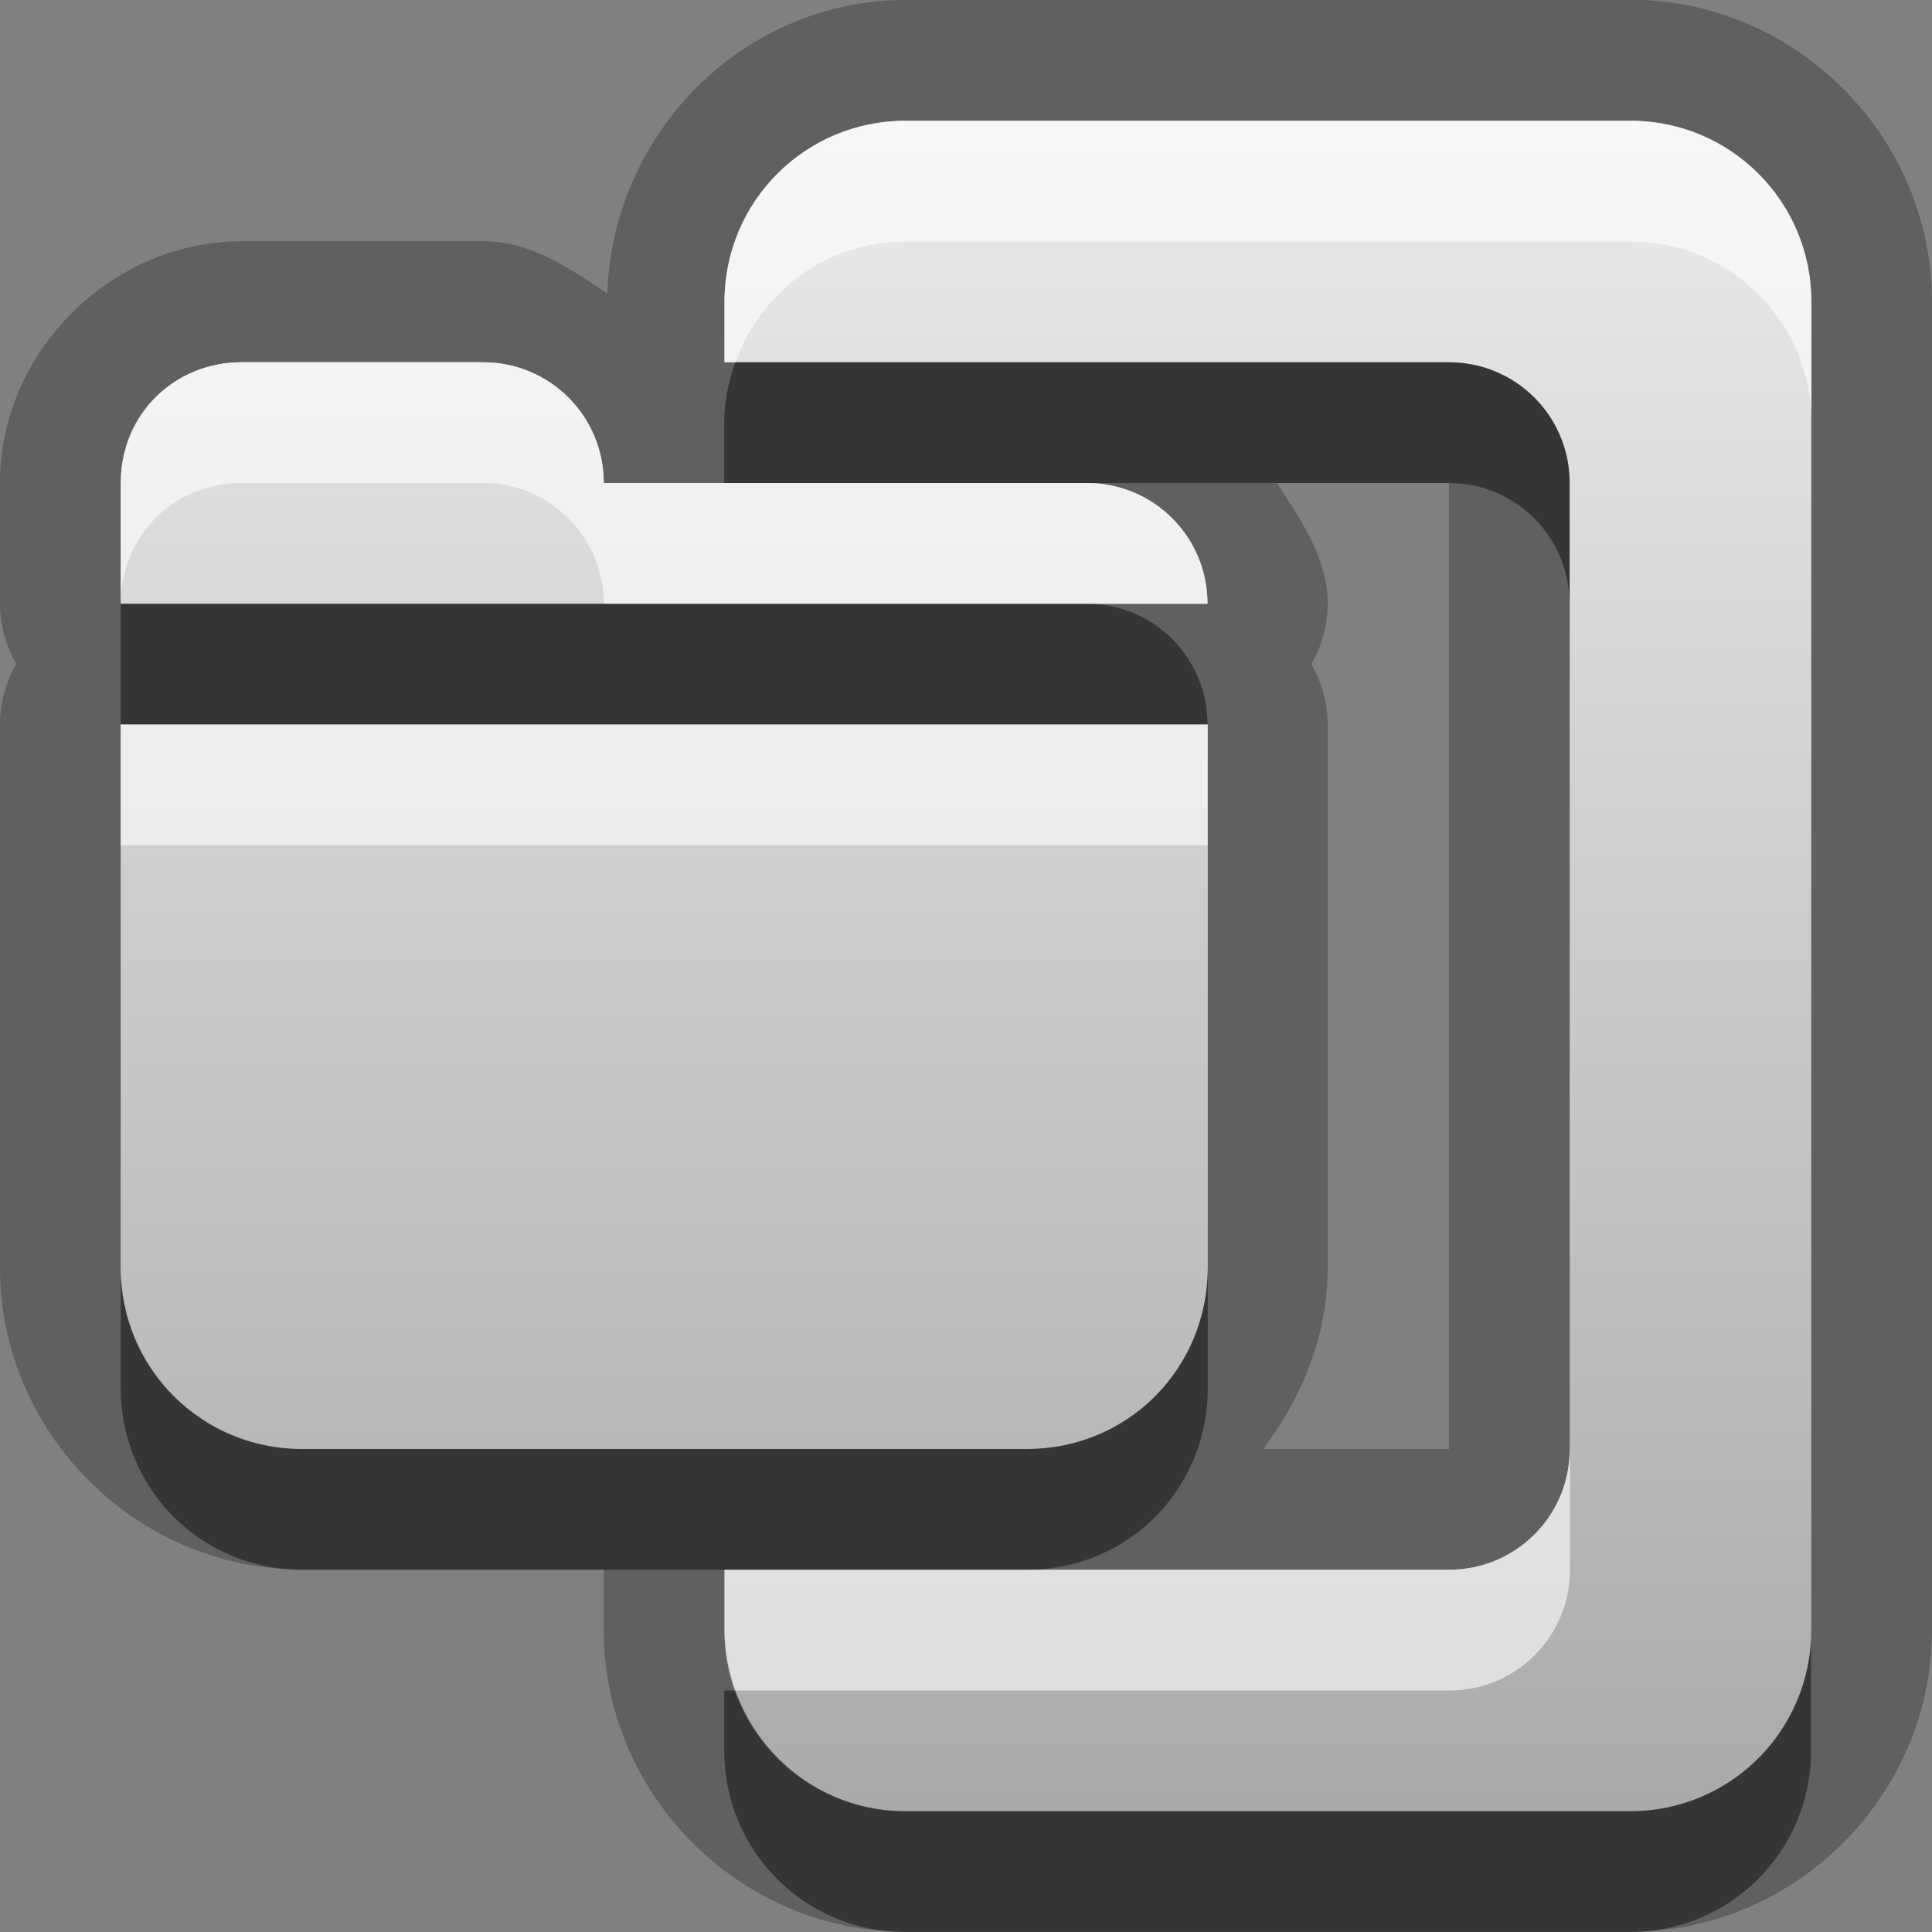 <?xml version="1.0" encoding="UTF-8"?>
<svg width="16" height="16" version="1.1" xmlns="http://www.w3.org/2000/svg">
 <rect width="100%" height="100%" fill="#808080" stroke="none"/>
 <defs>
  <linearGradient id="gr0" x1="8" x2="8" y1="1" y2="15" gradientUnits="userSpaceOnUse">
   <stop stop-color="#ebebeb" offset="0"/>
   <stop stop-color="#aaa" offset="1"/>
  </linearGradient>
 </defs>
 <path d="m7.5 0c-1.34 0-2.43 1.1-2.47 2.43-0.315-0.207-0.631-0.432-1.03-0.432h-2c-1.07 0-2 0.908-2 2v1a1 1 0 0 0 0.135 0.5 1 1 0 0 0-0.135 0.5v4.5c0 1.37 1.13 2.5 2.5 2.5h2.5v0.5c0 1.37 1.13 2.5 2.5 2.5h6c1.37 0 2.5-1.13 2.5-2.5v-11c0-1.37-1.13-2.5-2.5-2.5h-6zm0 1h6c0.831 0 1.5 0.669 1.5 1.5v11c0 0.831-0.669 1.5-1.5 1.5h-6c-0.831 0-1.5-0.669-1.5-1.5v-0.5h6c0.554 0 1-0.446 1-1v-8c0-0.554-0.446-1-1-1h-6v-0.5c0-0.831 0.669-1.5 1.5-1.5zm-5.5 2h2c0.554 0 1 0.446 1 1h4c0.554 0 1 0.446 1 1h-9v-1c0-0.57 0.446-1 1-1zm8.58 1h1.42v8h-1.54c0.322-0.424 0.535-0.937 0.535-1.5v-4.5a1 1 0 0 0-0.135-0.5 1 1 0 0 0 0.135-0.5c0-0.387-0.223-0.691-0.42-1zm-9.58 2h9v4.5c0 0.727-0.503 1.33-1.19 1.47-0.098 0.02-0.209 0.031-0.312 0.031h-6c-0.831 0-1.5-0.669-1.5-1.5v-4.5z" opacity=".25"/>
 <path d="m7.5 1c-0.831 0-1.5 0.669-1.5 1.5v0.5h6c0.554 0 1 0.446 1 1v8c0 0.554-0.446 1-1 1h-6v0.5c0 0.831 0.669 1.5 1.5 1.5h6c0.831 0 1.5-0.669 1.5-1.5v-11c0-0.831-0.669-1.5-1.5-1.5h-6zm-5.5 2c-0.554 0-1 0.43-1 1v1h9c0-0.554-0.446-1-1-1h-4c0-0.554-0.446-1-1-1h-2zm-1 3v4.5c0 0.831 0.669 1.5 1.5 1.5h6c0.104 0 0.215-0.011 0.312-0.031 0.685-0.14 1.19-0.742 1.19-1.47v-4.5h-9z" fill="url(#gr0)"/>
 <path d="m6.09 3c-0.056 0.157-0.092 0.323-0.092 0.5v0.5h6c0.554 0 1 0.446 1 1v-1c0-0.554-0.446-1-1-1h-5.91zm-5.09 2v1h9c0-0.554-0.446-1-1-1h-8zm0 5.5v1c0 0.831 0.669 1.5 1.5 1.5h6c0.104 0 0.215-0.011 0.312-0.031 0.685-0.14 1.19-0.742 1.19-1.47v-1c0 0.727-0.503 1.33-1.19 1.47-0.098 0.02-0.209 0.031-0.312 0.031h-6c-0.831 0-1.5-0.669-1.5-1.5zm14 3c0 0.831-0.669 1.5-1.5 1.5h-6c-0.654 0-1.2-0.418-1.41-1h-0.092v0.5c0 0.831 0.669 1.5 1.5 1.5h6c0.831 0 1.5-0.669 1.5-1.5v-1z" opacity=".45"/>
 <path d="m7.5 1c-0.831 0-1.5 0.669-1.5 1.5v0.5h0.092c0.206-0.582 0.754-1 1.41-1h6c0.831 0 1.5 0.669 1.5 1.5v-1c0-0.831-0.669-1.5-1.5-1.5h-6zm-5.5 2c-0.554 0-1 0.43-1 1v1c0-0.57 0.446-1 1-1h2c0.554 0 1 0.446 1 1h5c0-0.554-0.446-1-1-1h-4c0-0.554-0.446-1-1-1h-2zm-1 3v1h9v-1h-9zm12 6c0 0.554-0.446 1-1 1h-6v0.5c0 0.177 0.036 0.343 0.092 0.5h5.91c0.554 0 1-0.446 1-1v-1z" fill="#fff" opacity=".6"/>
</svg>
